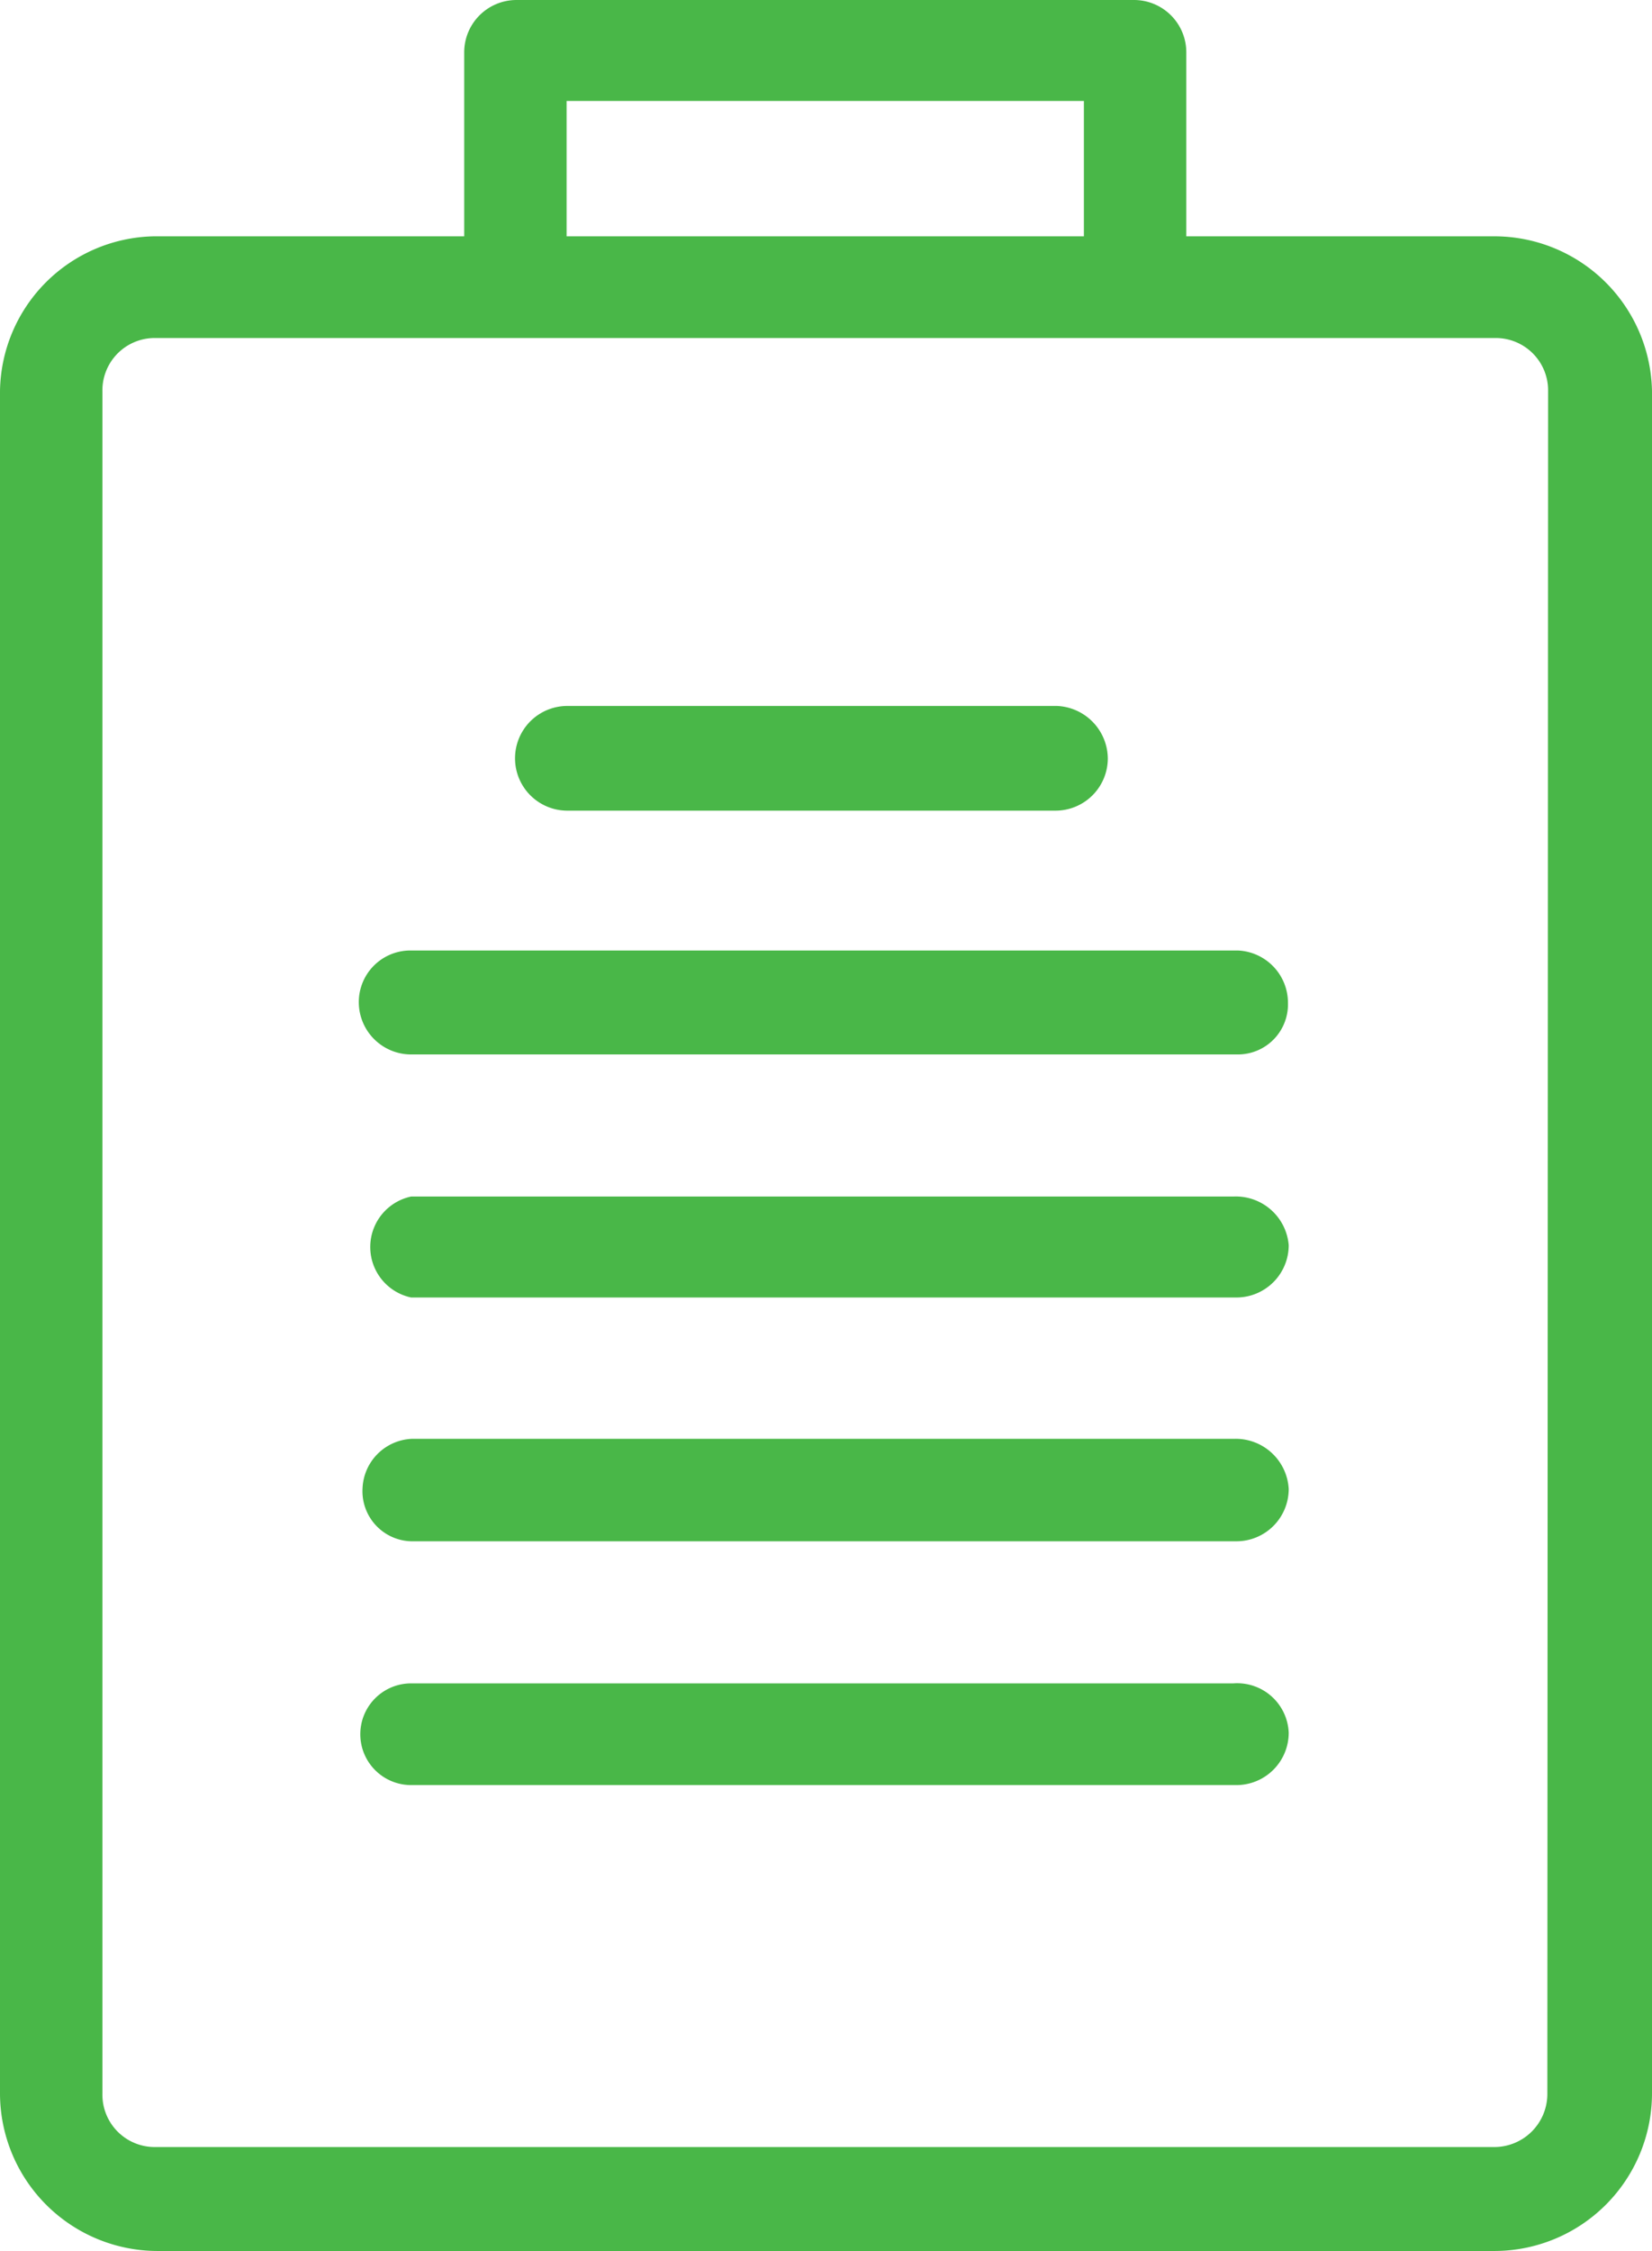 <svg xmlns="http://www.w3.org/2000/svg" width="22.1" height="30.1" viewBox="0 0 22.1 30.1">
  <g id="Group_8024" data-name="Group 8024" transform="translate(-590.5 -899)">
    <g id="Group_7995" data-name="Group 7995" transform="translate(554 899)">
      <path id="Path_3978" data-name="Path 3978" d="M56.5,3.16H38.56A2.1,2.1,0,0,0,36.5,5.23V28a2.11,2.11,0,0,0,2.1,2.1H56.5A2.11,2.11,0,0,0,58.6,28V5.23a2.11,2.11,0,0,0-2.1-2.07ZM57.2,28a.71.71,0,0,1-.71.71H38.56a.7.7,0,0,1-.69-.71V5.23a.7.7,0,0,1,.69-.71H56.51a.7.7,0,0,1,.7.71Z" fill="#49b748"/>
      <path id="Path_3979" data-name="Path 3979" d="M51.32,10.14a.7.7,0,0,1-.7.7H44.09a.7.7,0,1,1,0-1.4h6.55a.71.71,0,0,1,.68.7Z" fill="#49b748"/>
      <path id="Path_3980" data-name="Path 3980" d="M53.73,13.41a.67.67,0,0,1-.67.69H42a.7.7,0,0,1-.7-.69.69.69,0,0,1,.68-.7H53.06A.7.7,0,0,1,53.73,13.41Z" fill="#49b748"/>
      <path id="Path_3981" data-name="Path 3981" d="M53.74,16.65a.7.7,0,0,1-.7.7H42A.69.69,0,0,1,42,16H53a.71.71,0,0,1,.74.65Z" fill="#49b748"/>
      <path id="Path_3981-2" data-name="Path 3981" d="M53.74,19.91a.7.7,0,0,1-.7.7H42a.67.67,0,0,1-.65-.71.69.69,0,0,1,.66-.66h11a.71.71,0,0,1,.73.67Z" fill="#49b748"/>
      <path id="Path_3981-3" data-name="Path 3981" d="M53.74,23.17a.7.7,0,0,1-.7.7H42a.68.68,0,0,1,0-1.36H53a.69.69,0,0,1,.74.66Z" fill="#49b748"/>
    </g>
    <path id="Path_4013" data-name="Path 4013" d="M52.37,4.5V.7a.7.7,0,0,0-.7-.7H43.41a.7.7,0,0,0-.7.7V4.5ZM44.08,1.35H51V4.46H44.08Z" transform="translate(554 899)" fill="#49b748"/>
    <line id="Line_775" data-name="Line 775" x1="1.64" transform="translate(606.37 903.52)" fill="none"/>
    <line id="Line_776" data-name="Line 776" x1="0.22" transform="translate(596.49 903.52)" fill="none"/>
  </g>
</svg>
